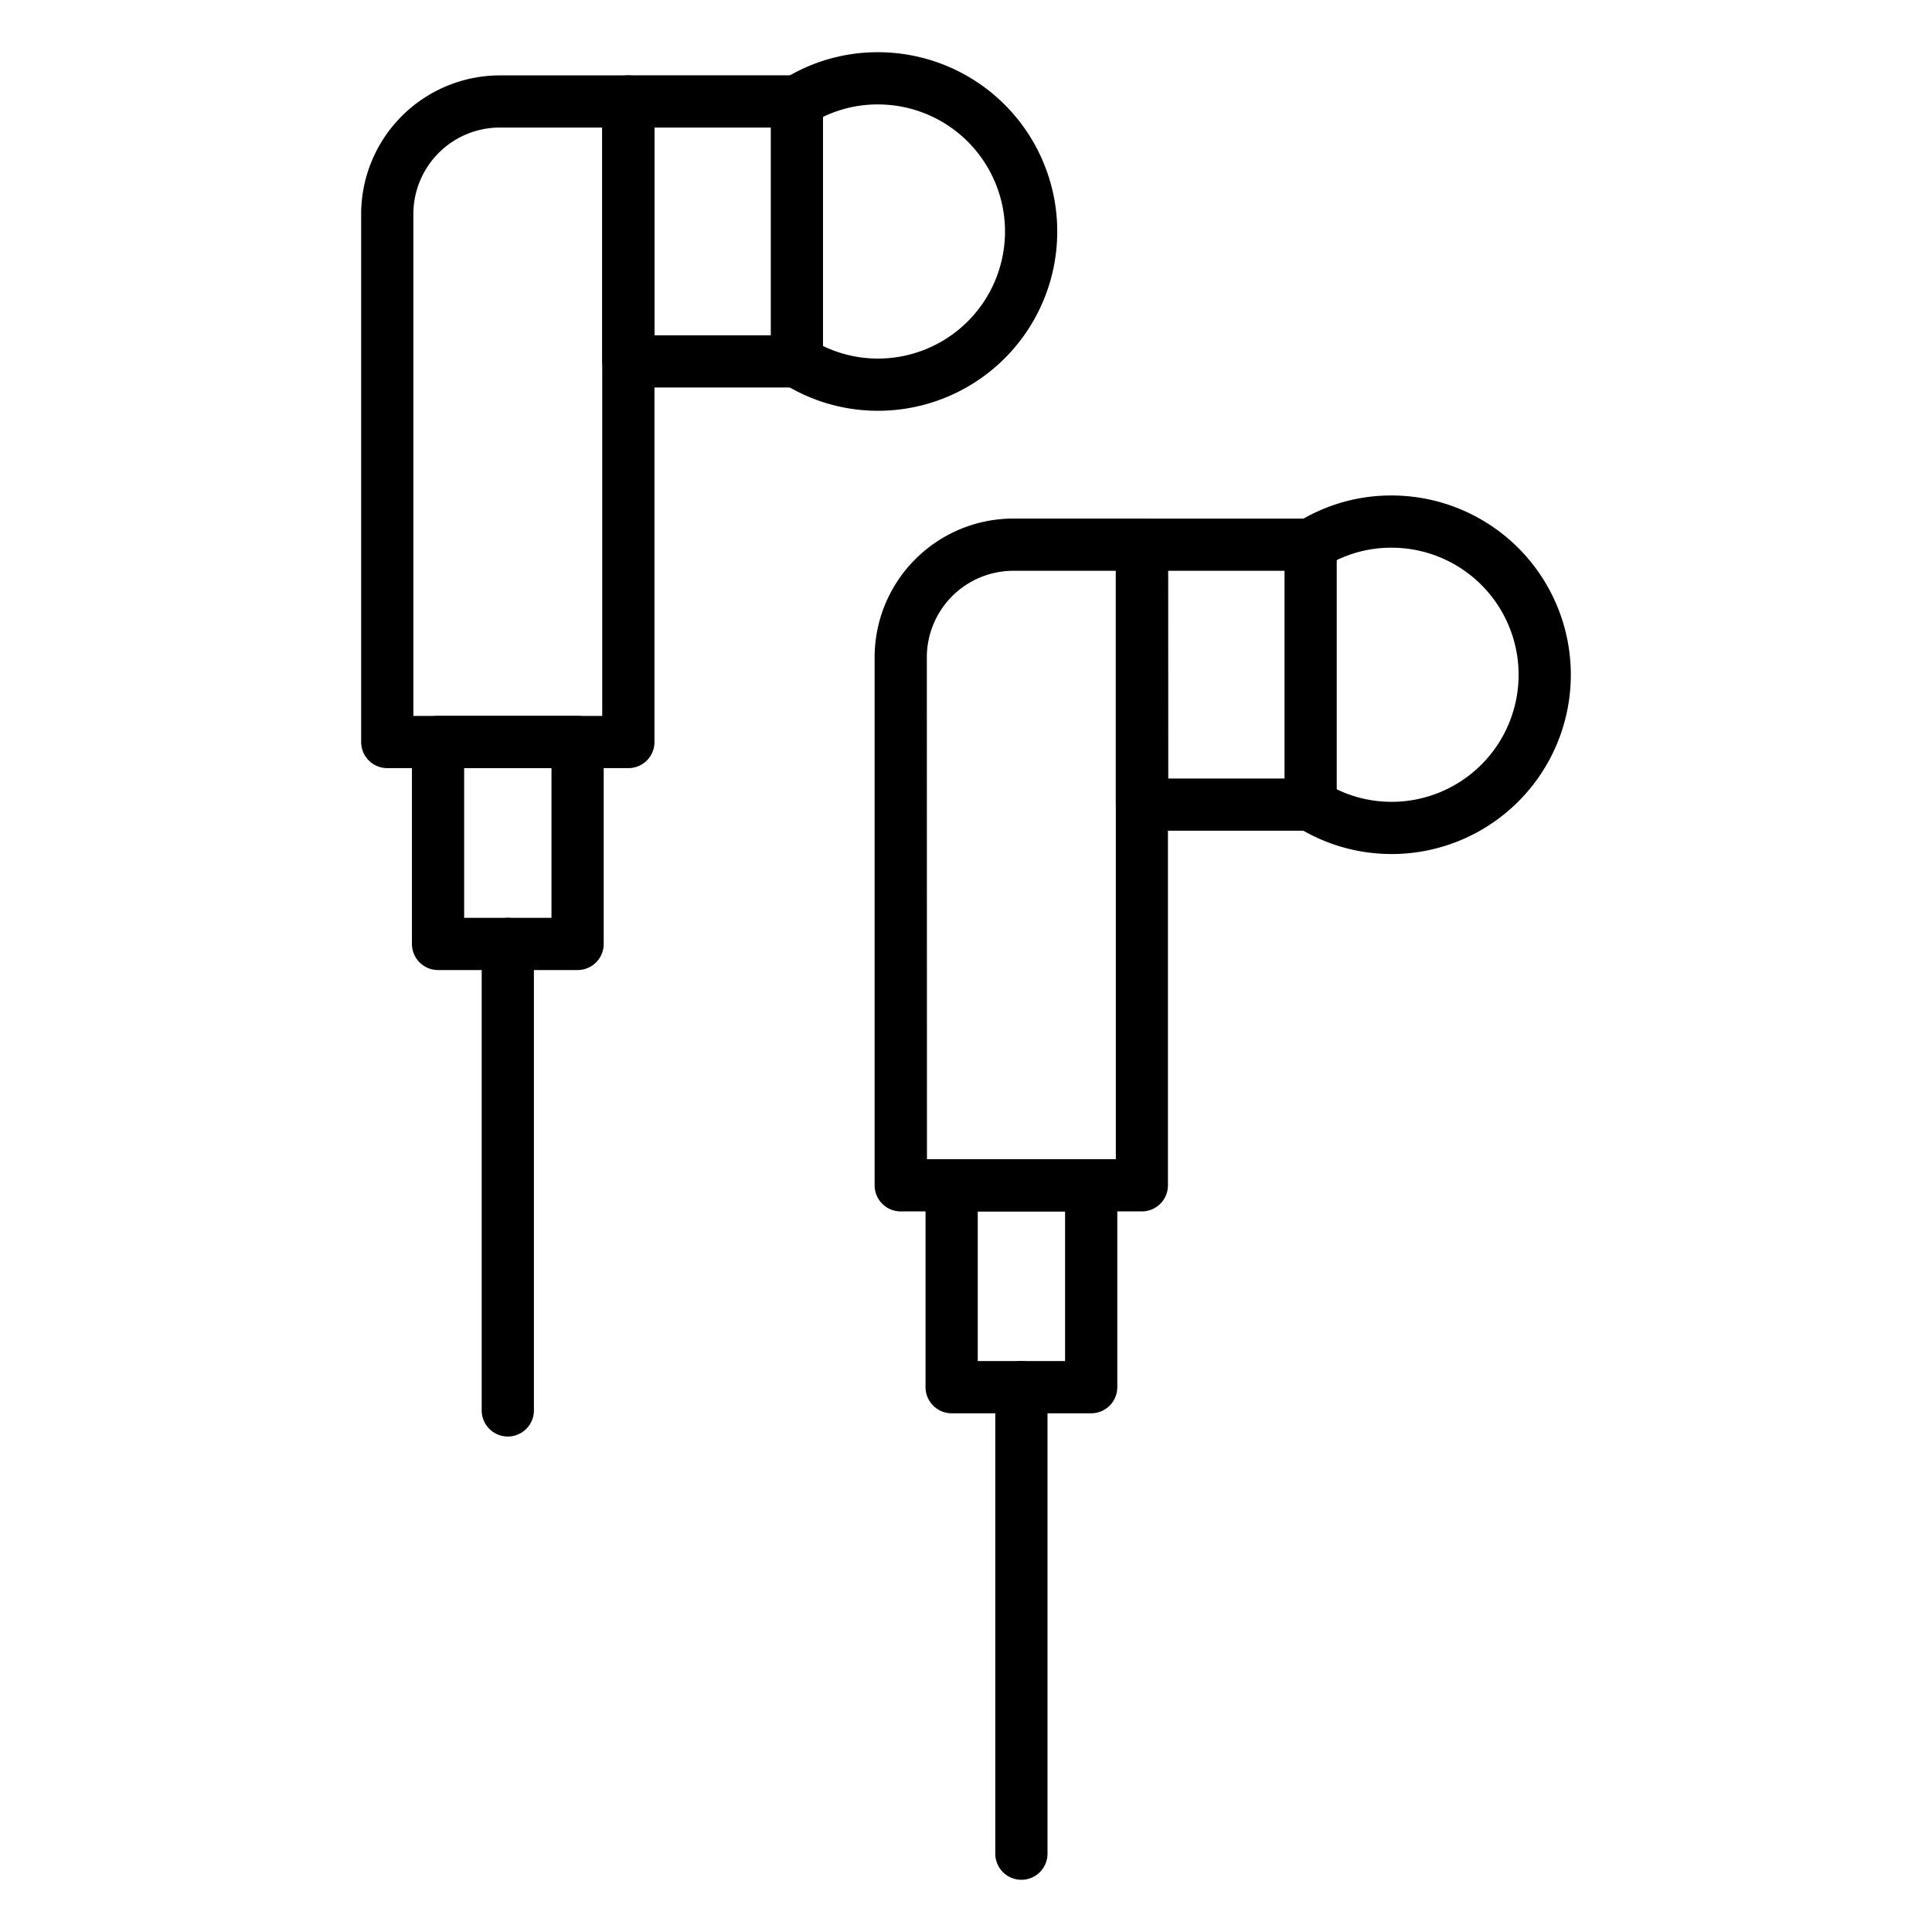<svg id="Icons" height="512" viewBox="0 0 74 74" width="512" xmlns="http://www.w3.org/2000/svg"><path d="m24.067 29.421h-9.234a1 1 0 0 1 -1-1v-20.221a5.318 5.318 0 0 1 5.312-5.312h4.923a1 1 0 0 1 1 1v24.533a1 1 0 0 1 -1.001 1zm-8.234-2h7.234v-22.536h-3.922a3.315 3.315 0 0 0 -3.312 3.315z"/><path d="m30.523 14.842h-6.456a1 1 0 0 1 -1-1v-9.957a1 1 0 0 1 1-1h6.456a1 1 0 0 1 1 1v9.957a1 1 0 0 1 -1 1zm-5.456-2h4.456v-7.957h-4.456z"/><path d="m33.628 15.734a6.816 6.816 0 0 1 -3.638-1.05 1 1 0 0 1 1.066-1.692 4.813 4.813 0 0 0 2.571.742 4.867 4.867 0 0 0 0-9.734 4.792 4.792 0 0 0 -2.561.731 1 1 0 1 1 -1.066-1.691 6.783 6.783 0 0 1 3.628-1.04 6.867 6.867 0 0 1 0 13.734z"/><path d="m22.123 37.155h-5.345a1 1 0 0 1 -1-1v-7.734a1 1 0 0 1 1-1h5.345a1 1 0 0 1 1 1v7.734a1 1 0 0 1 -1 1zm-4.345-2h3.345v-5.734h-3.345z"/><path d="m19.45 55.022a1 1 0 0 1 -1-1v-17.867a1 1 0 0 1 2 0v17.867a1 1 0 0 1 -1 1z"/><path d="m43.739 46.4h-9.239a1 1 0 0 1 -1-1v-20.226a5.318 5.318 0 0 1 5.312-5.312h4.923a1 1 0 0 1 1 1v24.538a1 1 0 0 1 -.996 1zm-8.234-2h7.234v-22.537h-3.923a3.315 3.315 0 0 0 -3.316 3.311z"/><path d="m50.2 31.819h-6.461a1 1 0 0 1 -1-1v-9.956a1 1 0 0 1 1-1h6.461a1 1 0 0 1 1 1v9.956a1 1 0 0 1 -1 1zm-5.456-2h4.456v-7.956h-4.461z"/><path d="m53.3 32.711a6.807 6.807 0 0 1 -3.638-1.05 1 1 0 1 1 1.066-1.691 4.814 4.814 0 0 0 2.571.742 4.867 4.867 0 1 0 0-9.734 4.784 4.784 0 0 0 -2.56.731 1 1 0 0 1 -1.068-1.691 6.782 6.782 0 0 1 3.628-1.04 6.867 6.867 0 1 1 0 13.734z"/><path d="m41.795 54.132h-5.345a1 1 0 0 1 -1-1v-7.732a1 1 0 0 1 1-1h5.345a1 1 0 0 1 1 1v7.734a1 1 0 0 1 -1 .998zm-4.345-2h3.345v-5.732h-3.345z"/><path d="m39.122 72a1 1 0 0 1 -1-1v-17.868a1 1 0 0 1 2 0v17.868a1 1 0 0 1 -1 1z"/></svg>
